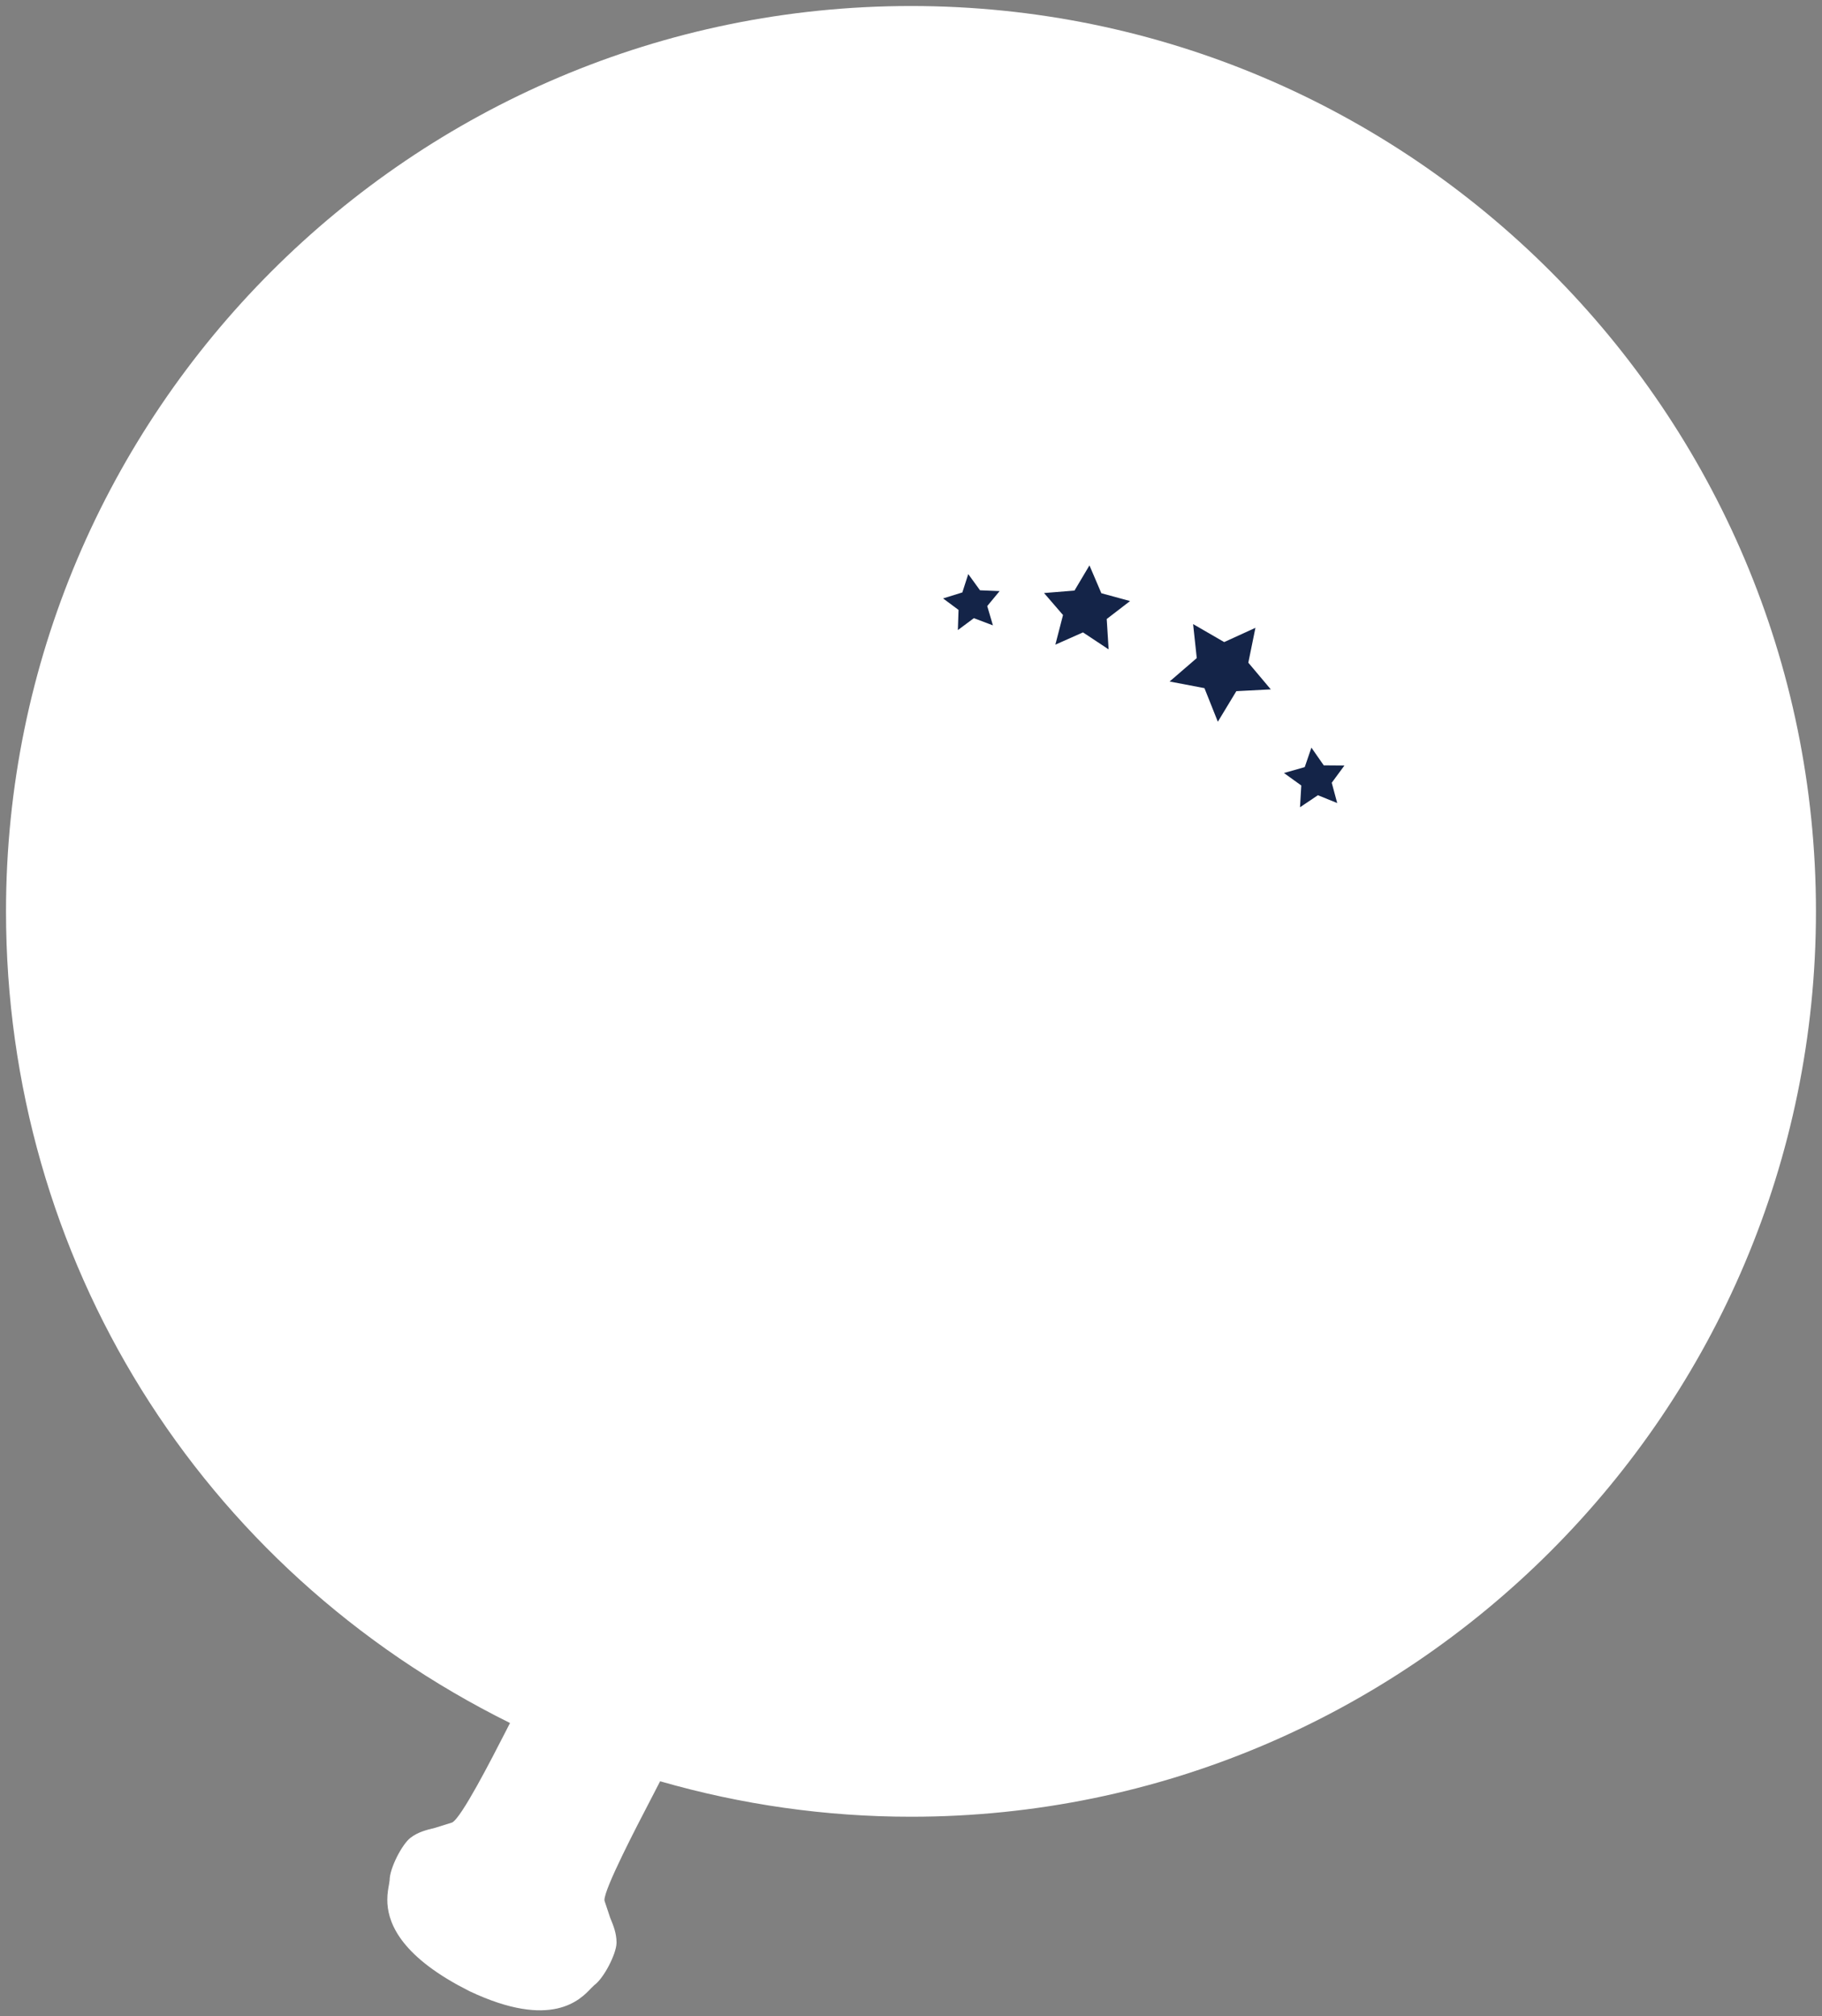 <?xml version="1.0" encoding="UTF-8" standalone="no"?>
<svg xmlns:rdf="http://www.w3.org/1999/02/22-rdf-syntax-ns#" xmlns="http://www.w3.org/2000/svg" viewBox="0 0 302 334.07" height="334.07" width="302" version="1.1" xmlns:cc="http://creativecommons.org/ns#" xmlns:dc="http://purl.org/dc/elements/1.1/">
 <rect x="0" y="0" width="302" height="334.07" fill="#808080" stroke="none"/>
 <g style="">
  <g style="" transform="matrix(6.58 0 0 -6.58 151 .995)">
   <path d="m0 0c-12.57 0-22.797-10.226-22.797-22.796 0-8.739 4.865-16.56 12.696-20.437-0.033-0.065-0.108-0.211-0.108-0.211-0.364-0.71-1.121-2.188-1.352-2.295l-0.428-0.134c-0.211-0.051-0.429-0.103-0.621-0.252-0.207-0.158-0.524-0.761-0.524-1.071l-0.016-0.106c-0.017-0.093-0.042-0.223-0.042-0.382 0-0.504 0.25-1.303 1.767-2.142 0.003-0.002 0.308-0.162 0.308-0.162 2.066-0.974 2.788-0.209 3.059 0.077l0.077 0.075c0.251 0.182 0.554 0.791 0.562 1.052 0.001 0.01 0.001 0.02 0.001 0.029 0 0.231-0.082 0.429-0.161 0.621l-0.142 0.426c-0.001 0.006-0.001 0.013-0.001 0.02 0 0.29 0.793 1.816 1.181 2.56 0 0 0.169 0.327 0.221 0.428 2.046-0.589 4.17-0.893 6.32-0.893 12.57 0 22.796 10.227 22.796 22.797s-10.226 22.796-22.796 22.796" fill="#fff"/>
  </g>
  <g style="" transform="matrix(6.58 0 0 -6.58 159.51 98.155)">
   <path d="m0 0 0.149 0.462 0.296-0.408 0.494-0.02-0.312-0.377 0.143-0.486-0.48 0.181-0.403-0.3 0.017 0.508-0.389 0.289 0.485 0.151
   z
   m2.825 0.047 0.377 0.634 0.3-0.701 0.723-0.197-0.588-0.452 0.048-0.765-0.646 0.428-0.696-0.309 0.193 0.746-0.478 0.554 0.767 0.062
   z
   m2.988-0.844 0.783-0.453 0.787 0.359-0.179-0.878 0.566-0.672-0.868-0.045-0.466-0.77-0.337 0.846l-0.878 0.167 0.684 0.59-0.092 0.856
   z
   m2.812-3.601 0.168 0.49 0.311-0.446 0.521-0.004-0.32-0.434 0.138-0.511-0.486 0.197-0.451-0.303 0.032 0.548-0.436 0.314 0.523 0.149
   z"
   fill="#142448"/>
  </g>
 </g>
</svg>
